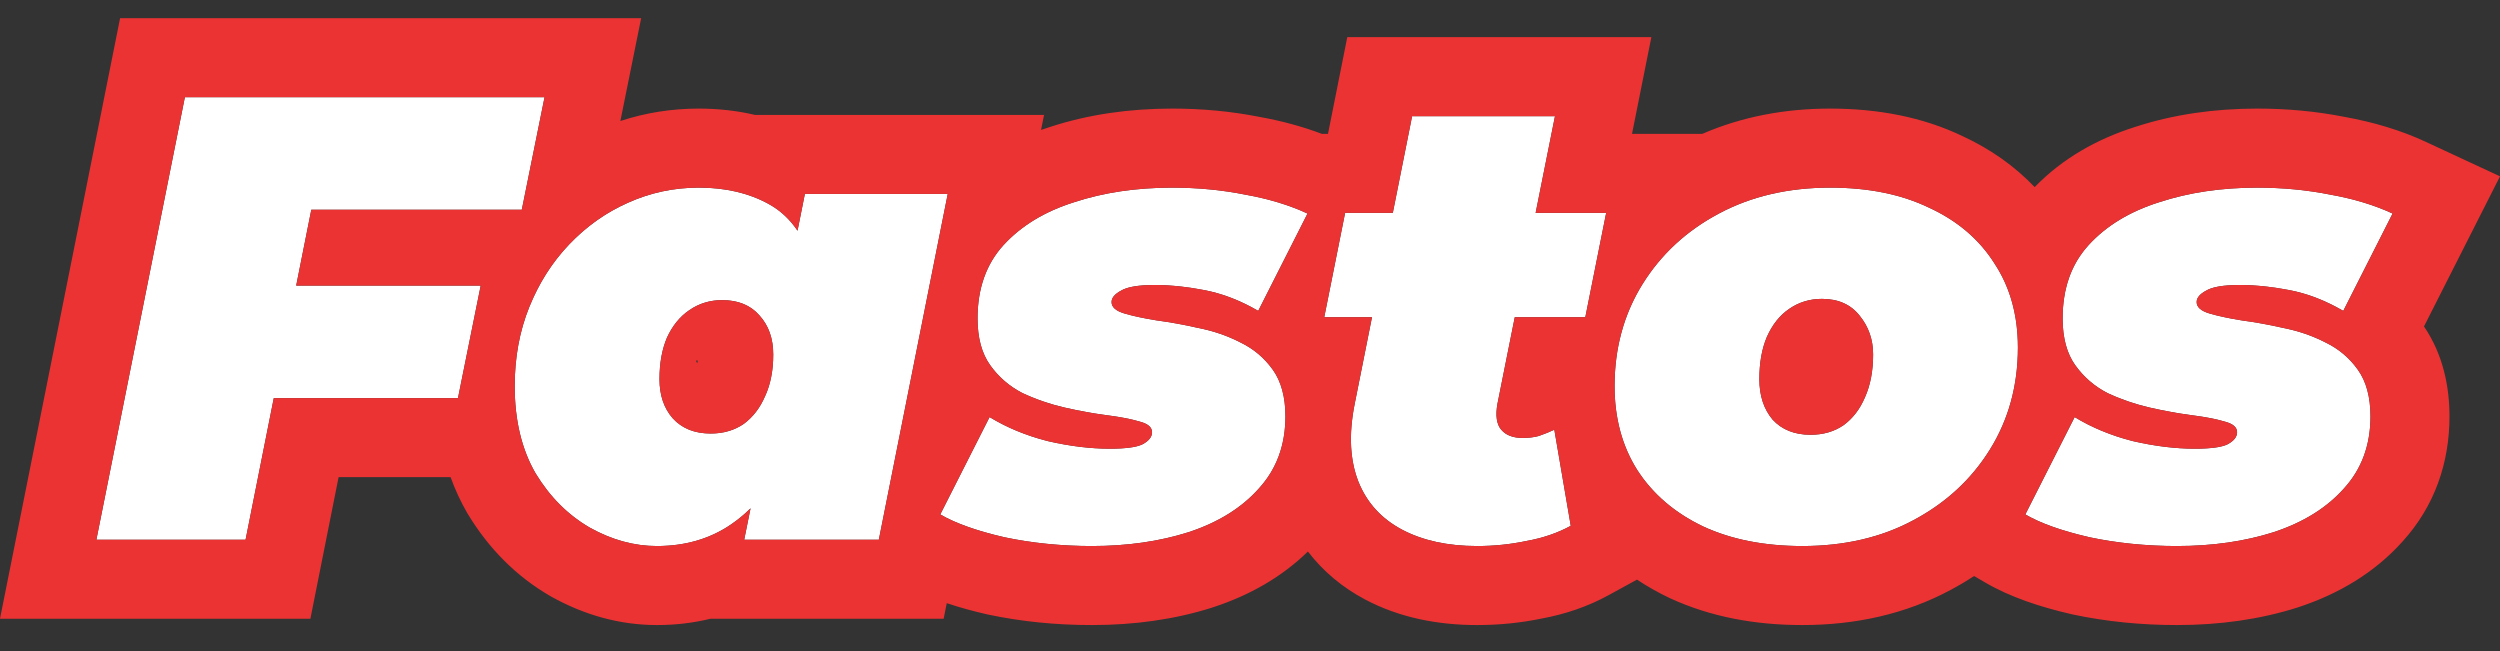 <svg width="96" height="25" viewBox="0 0 96 25" fill="none" xmlns="http://www.w3.org/2000/svg">
<rect x="0" y="0" width="96" height="25" fill="#333333" stroke="none"/>
<path d="M10.983 10.967H18.459L17.586 15.288H10.134L10.983 10.967ZM9.43 20.725H3.701L7.099 3.733H20.911L20.037 8.054H11.954L9.43 20.725Z" fill="white"/>
<path d="M25.227 20.968C24.353 20.968 23.495 20.733 22.654 20.264C21.812 19.778 21.116 19.082 20.566 18.176C20.032 17.254 19.765 16.137 19.765 14.826C19.765 13.726 19.951 12.715 20.323 11.792C20.696 10.87 21.205 10.069 21.853 9.389C22.516 8.693 23.269 8.159 24.11 7.787C24.968 7.399 25.874 7.205 26.829 7.205C27.864 7.205 28.763 7.415 29.523 7.836C30.284 8.256 30.826 8.968 31.15 9.972C31.489 10.959 31.522 12.326 31.247 14.074C31.02 15.498 30.632 16.728 30.081 17.764C29.547 18.799 28.876 19.592 28.067 20.142C27.258 20.693 26.311 20.968 25.227 20.968ZM27.29 16.647C27.776 16.647 28.196 16.526 28.552 16.283C28.908 16.024 29.183 15.668 29.378 15.215C29.588 14.762 29.693 14.228 29.693 13.613C29.693 12.998 29.515 12.496 29.159 12.108C28.819 11.719 28.342 11.525 27.727 11.525C27.258 11.525 26.837 11.655 26.465 11.914C26.109 12.156 25.826 12.504 25.615 12.957C25.421 13.411 25.324 13.944 25.324 14.559C25.324 15.174 25.494 15.676 25.834 16.064C26.19 16.453 26.675 16.647 27.29 16.647ZM28.577 20.725L28.941 18.929L29.839 14.074L30.543 9.268L30.907 7.447H36.393L33.747 20.725H28.577Z" fill="white"/>
<path d="M41.932 20.968C40.751 20.968 39.626 20.854 38.558 20.628C37.506 20.385 36.689 20.094 36.106 19.754L37.999 16.016C38.663 16.42 39.407 16.728 40.233 16.938C41.074 17.132 41.867 17.23 42.611 17.23C43.226 17.23 43.647 17.173 43.874 17.06C44.117 16.93 44.238 16.776 44.238 16.598C44.238 16.404 44.076 16.267 43.752 16.186C43.429 16.089 43.008 16.008 42.49 15.943C41.989 15.878 41.454 15.781 40.888 15.652C40.322 15.522 39.78 15.336 39.262 15.094C38.76 14.835 38.347 14.479 38.024 14.025C37.7 13.572 37.538 12.974 37.538 12.229C37.538 11.08 37.87 10.142 38.533 9.413C39.213 8.669 40.119 8.119 41.252 7.763C42.385 7.391 43.639 7.205 45.015 7.205C45.986 7.205 46.916 7.294 47.806 7.472C48.712 7.633 49.513 7.876 50.209 8.2L48.316 11.938C47.62 11.533 46.924 11.266 46.228 11.137C45.549 11.007 44.926 10.943 44.359 10.943C43.728 10.943 43.291 11.015 43.048 11.161C42.806 11.291 42.684 11.436 42.684 11.598C42.684 11.792 42.846 11.938 43.17 12.035C43.493 12.132 43.906 12.221 44.408 12.302C44.909 12.367 45.443 12.464 46.01 12.593C46.592 12.707 47.135 12.893 47.636 13.152C48.138 13.394 48.55 13.742 48.874 14.195C49.198 14.648 49.36 15.247 49.36 15.992C49.36 17.092 49.02 18.014 48.34 18.759C47.677 19.503 46.779 20.061 45.646 20.434C44.529 20.79 43.291 20.968 41.932 20.968Z" fill="white"/>
<path d="M56.725 20.968C55.592 20.968 54.629 20.757 53.836 20.337C53.043 19.916 52.485 19.301 52.161 18.492C51.838 17.666 51.789 16.679 52.016 15.53L54.225 4.462H59.711L57.502 15.506C57.421 15.959 57.469 16.291 57.647 16.501C57.825 16.712 58.1 16.817 58.473 16.817C58.699 16.817 58.901 16.793 59.08 16.744C59.274 16.679 59.476 16.598 59.686 16.501L60.317 20.191C59.816 20.466 59.249 20.66 58.618 20.773C58.003 20.903 57.372 20.968 56.725 20.968ZM50.851 12.181L51.652 8.175H61.677L60.876 12.181H50.851Z" fill="white"/>
<path d="M69.209 20.968C67.753 20.968 66.482 20.717 65.398 20.215C64.314 19.697 63.472 18.977 62.874 18.055C62.291 17.132 62 16.056 62 14.826C62 13.37 62.356 12.067 63.068 10.918C63.78 9.769 64.759 8.863 66.005 8.2C67.251 7.536 68.675 7.205 70.277 7.205C71.75 7.205 73.02 7.463 74.088 7.981C75.172 8.483 76.006 9.195 76.588 10.117C77.187 11.024 77.487 12.1 77.487 13.346C77.487 14.802 77.13 16.105 76.418 17.254C75.707 18.403 74.727 19.309 73.481 19.973C72.251 20.636 70.827 20.968 69.209 20.968ZM69.525 16.695C70.01 16.695 70.431 16.574 70.787 16.331C71.143 16.073 71.418 15.716 71.612 15.263C71.823 14.794 71.928 14.244 71.928 13.613C71.928 13.046 71.758 12.553 71.418 12.132C71.078 11.695 70.593 11.477 69.962 11.477C69.492 11.477 69.072 11.606 68.699 11.865C68.343 12.108 68.06 12.464 67.85 12.933C67.656 13.386 67.559 13.928 67.559 14.559C67.559 15.191 67.728 15.708 68.068 16.113C68.424 16.501 68.91 16.695 69.525 16.695Z" fill="white"/>
<path d="M83.598 20.968C82.417 20.968 81.292 20.854 80.224 20.628C79.172 20.385 78.355 20.094 77.772 19.754L79.666 16.016C80.329 16.42 81.074 16.728 81.899 16.938C82.74 17.132 83.533 17.23 84.278 17.23C84.893 17.23 85.314 17.173 85.54 17.06C85.783 16.93 85.904 16.776 85.904 16.598C85.904 16.404 85.742 16.267 85.419 16.186C85.095 16.089 84.674 16.008 84.156 15.943C83.655 15.878 83.121 15.781 82.554 15.652C81.988 15.522 81.446 15.336 80.928 15.094C80.426 14.835 80.014 14.479 79.69 14.025C79.367 13.572 79.205 12.974 79.205 12.229C79.205 11.08 79.536 10.142 80.2 9.413C80.879 8.669 81.786 8.119 82.918 7.763C84.051 7.391 85.305 7.205 86.681 7.205C87.652 7.205 88.582 7.294 89.472 7.472C90.379 7.633 91.18 7.876 91.876 8.2L89.982 11.938C89.286 11.533 88.591 11.266 87.895 11.137C87.215 11.007 86.592 10.943 86.026 10.943C85.394 10.943 84.957 11.015 84.715 11.161C84.472 11.291 84.351 11.436 84.351 11.598C84.351 11.792 84.513 11.938 84.836 12.035C85.16 12.132 85.572 12.221 86.074 12.302C86.576 12.367 87.11 12.464 87.676 12.593C88.259 12.707 88.801 12.893 89.302 13.152C89.804 13.394 90.217 13.742 90.54 14.195C90.864 14.648 91.026 15.247 91.026 15.992C91.026 17.092 90.686 18.014 90.006 18.759C89.343 19.503 88.445 20.061 87.312 20.434C86.195 20.79 84.957 20.968 83.598 20.968Z" fill="white"/>
<path fill-rule="evenodd" clip-rule="evenodd" d="M11.954 8.054L11.374 10.967H18.459L17.586 15.288H10.513L9.43 20.725H3.701L7.099 3.733H20.911L20.037 8.054H11.954ZM21.88 9.361C21.871 9.37 21.862 9.38 21.853 9.389C21.376 9.89 20.974 10.456 20.646 11.088C20.597 11.184 20.549 11.281 20.503 11.38C20.44 11.515 20.38 11.652 20.323 11.792C19.951 12.715 19.765 13.726 19.765 14.826C19.765 15.141 19.781 15.445 19.811 15.738C19.879 16.377 20.02 16.963 20.235 17.496C20.331 17.733 20.441 17.96 20.566 18.176C21.116 19.082 21.812 19.778 22.654 20.264C23.495 20.733 24.353 20.968 25.227 20.968C25.296 20.968 25.364 20.967 25.432 20.964C26.17 20.94 26.843 20.784 27.449 20.496C27.663 20.395 27.869 20.277 28.067 20.142C28.243 20.022 28.413 19.891 28.577 19.748C28.66 19.675 28.741 19.599 28.821 19.521L28.577 20.725H33.747L36.393 7.447H30.907L30.625 8.859C30.331 8.42 29.963 8.079 29.523 7.836C29.024 7.559 28.465 7.374 27.846 7.279C27.523 7.229 27.184 7.205 26.829 7.205C25.874 7.205 24.968 7.399 24.11 7.787C23.747 7.948 23.401 8.138 23.071 8.359C22.957 8.435 22.844 8.516 22.734 8.599C22.435 8.827 22.15 9.08 21.88 9.361ZM27.134 11.601C26.896 11.665 26.673 11.769 26.465 11.914C26.109 12.156 25.826 12.504 25.615 12.957C25.421 13.411 25.324 13.944 25.324 14.559C25.324 15.174 25.494 15.676 25.834 16.064C25.974 16.218 26.135 16.341 26.317 16.434C26.579 16.569 26.885 16.64 27.234 16.646C27.252 16.647 27.271 16.647 27.29 16.647C27.474 16.647 27.649 16.63 27.814 16.595C27.83 16.591 27.846 16.588 27.861 16.584C28.114 16.525 28.344 16.425 28.552 16.283C28.908 16.024 29.183 15.668 29.378 15.215C29.537 14.873 29.635 14.484 29.674 14.05C29.674 14.048 29.675 14.046 29.675 14.044C29.681 13.973 29.686 13.902 29.689 13.829C29.689 13.828 29.689 13.827 29.689 13.826C29.692 13.756 29.693 13.685 29.693 13.613C29.693 12.998 29.515 12.496 29.159 12.108C28.953 11.872 28.695 11.708 28.387 11.615C28.188 11.555 27.968 11.525 27.727 11.525C27.52 11.525 27.323 11.55 27.134 11.601ZM26.792 13.863L26.768 13.829C26.754 13.839 26.741 13.849 26.728 13.86C26.742 13.892 26.758 13.923 26.775 13.954L26.792 13.863ZM23.822 4.647C24.79 4.329 25.796 4.17 26.829 4.17C27.562 4.17 28.288 4.246 28.992 4.413H40.091L39.976 4.99C40.091 4.95 40.207 4.911 40.324 4.874C41.8 4.392 43.373 4.17 45.015 4.17C46.161 4.17 47.281 4.274 48.37 4.49C49.202 4.64 50.002 4.853 50.76 5.141H50.995L51.736 1.427H63.412L62.669 5.141H65.367C66.895 4.478 68.548 4.17 70.277 4.17C72.091 4.17 73.826 4.487 75.387 5.239C76.429 5.725 77.356 6.371 78.131 7.185C79.199 6.085 80.525 5.337 81.99 4.874C83.466 4.392 85.039 4.17 86.681 4.17C87.827 4.17 88.947 4.274 90.037 4.49C91.14 4.689 92.189 4.999 93.155 5.449L96 6.772L93.081 12.535C93.822 13.626 94.06 14.861 94.06 15.992C94.06 17.768 93.49 19.437 92.26 20.791C91.179 21.998 89.794 22.812 88.259 23.316L88.246 23.32L88.234 23.325C86.776 23.789 85.221 24.002 83.598 24.002C82.222 24.002 80.886 23.87 79.594 23.596L79.568 23.59L79.542 23.584C78.348 23.309 77.2 22.932 76.244 22.375L75.805 22.119C75.519 22.307 75.222 22.483 74.915 22.647C73.179 23.582 71.248 24.002 69.209 24.002C67.407 24.002 65.685 23.691 64.124 22.969L64.107 22.961L64.091 22.953C63.66 22.748 63.25 22.516 62.861 22.257L61.776 22.851C60.968 23.295 60.099 23.586 59.2 23.752C58.387 23.92 57.561 24.002 56.725 24.002C55.223 24.002 53.745 23.723 52.414 23.017C51.544 22.555 50.804 21.936 50.224 21.177C49.205 22.174 47.959 22.867 46.593 23.316L46.58 23.32L46.567 23.325C45.11 23.789 43.555 24.002 41.932 24.002C40.556 24.002 39.219 23.87 37.928 23.596L37.902 23.59L37.876 23.584C37.356 23.465 36.845 23.326 36.355 23.161L36.236 23.759H27.283C26.617 23.923 25.928 24.002 25.227 24.002C23.784 24.002 22.422 23.608 21.176 22.914L21.157 22.903L21.137 22.892C19.814 22.129 18.763 21.052 17.973 19.751L17.956 19.724L17.94 19.697C17.684 19.254 17.473 18.794 17.303 18.322H13.002L11.919 23.759H0L4.612 0.699H24.62L23.822 4.647ZM39.019 20.718C39.948 20.884 40.919 20.968 41.932 20.968C43.291 20.968 44.529 20.79 45.646 20.434C46.779 20.061 47.677 19.503 48.34 18.759C48.569 18.508 48.76 18.236 48.912 17.945C49.202 17.388 49.351 16.758 49.359 16.054C49.359 16.033 49.36 16.012 49.36 15.992C49.36 15.712 49.337 15.453 49.291 15.215C49.276 15.135 49.258 15.058 49.238 14.983C49.237 14.98 49.236 14.978 49.236 14.976C49.2 14.846 49.157 14.723 49.106 14.606C49.041 14.458 48.964 14.321 48.874 14.195C48.55 13.742 48.138 13.394 47.636 13.152C47.63 13.148 47.623 13.145 47.616 13.141C47.6 13.133 47.585 13.125 47.569 13.117C47.086 12.876 46.566 12.701 46.01 12.593C45.993 12.589 45.976 12.586 45.959 12.582C45.957 12.581 45.955 12.581 45.953 12.58C45.822 12.551 45.693 12.523 45.566 12.497C45.162 12.415 44.776 12.35 44.408 12.302C44.392 12.299 44.375 12.297 44.359 12.294C44.097 12.251 43.859 12.206 43.647 12.158C43.621 12.152 43.596 12.146 43.571 12.141C43.425 12.107 43.291 12.071 43.17 12.035C42.846 11.938 42.684 11.792 42.684 11.598C42.684 11.436 42.806 11.291 43.048 11.161C43.154 11.098 43.297 11.048 43.477 11.012C43.709 10.966 44.003 10.943 44.359 10.943C44.433 10.943 44.507 10.944 44.583 10.946C44.597 10.946 44.612 10.947 44.626 10.947C44.953 10.959 45.298 10.99 45.661 11.042C45.846 11.068 46.035 11.1 46.228 11.137C46.249 11.141 46.27 11.145 46.291 11.149C46.306 11.152 46.322 11.155 46.338 11.158C46.733 11.24 47.129 11.367 47.525 11.537C47.635 11.585 47.745 11.636 47.855 11.69C47.984 11.754 48.114 11.823 48.243 11.896C48.254 11.902 48.264 11.908 48.275 11.914C48.288 11.922 48.302 11.93 48.316 11.938L50.209 8.2C49.741 7.982 49.225 7.801 48.661 7.656C48.388 7.586 48.102 7.524 47.806 7.472C47.615 7.433 47.423 7.399 47.228 7.369C46.516 7.259 45.778 7.205 45.015 7.205C43.639 7.205 42.385 7.391 41.252 7.763C40.465 8.01 39.788 8.351 39.22 8.786C38.97 8.977 38.741 9.186 38.533 9.413C37.879 10.131 37.548 11.054 37.538 12.181C37.538 12.197 37.538 12.213 37.538 12.229C37.538 12.974 37.7 13.572 38.024 14.025C38.063 14.08 38.103 14.133 38.144 14.184C38.324 14.408 38.527 14.605 38.755 14.777C38.913 14.895 39.081 15 39.262 15.094C39.675 15.287 40.105 15.445 40.549 15.567C40.559 15.57 40.57 15.572 40.58 15.575C40.682 15.603 40.785 15.628 40.888 15.652C41.042 15.687 41.194 15.72 41.343 15.75C41.742 15.832 42.125 15.896 42.49 15.943C42.531 15.948 42.572 15.953 42.611 15.959C42.888 15.996 43.136 16.038 43.354 16.085C43.366 16.087 43.378 16.09 43.39 16.093C43.522 16.122 43.643 16.153 43.752 16.186C44.076 16.267 44.238 16.404 44.238 16.598C44.238 16.776 44.117 16.93 43.874 17.06C43.783 17.105 43.66 17.142 43.507 17.169C43.49 17.172 43.472 17.175 43.455 17.177C43.233 17.212 42.952 17.23 42.611 17.23C42.518 17.23 42.425 17.228 42.33 17.225C42.328 17.225 42.327 17.225 42.325 17.225C41.979 17.213 41.623 17.182 41.256 17.13C41.034 17.099 40.807 17.059 40.577 17.013C40.463 16.99 40.348 16.965 40.233 16.938C39.817 16.832 39.422 16.702 39.047 16.546C38.916 16.492 38.787 16.435 38.661 16.374C38.645 16.367 38.629 16.359 38.613 16.351C38.401 16.248 38.197 16.136 37.999 16.016L36.106 19.754C36.262 19.845 36.434 19.932 36.624 20.016C36.729 20.063 36.839 20.108 36.955 20.153C37.409 20.328 37.943 20.486 38.558 20.628C38.71 20.66 38.864 20.69 39.019 20.718ZM52.016 15.53C51.985 15.687 51.959 15.841 51.938 15.992C51.824 16.827 51.867 17.569 52.066 18.219C52.095 18.312 52.127 18.403 52.161 18.492C52.485 19.301 53.043 19.916 53.836 20.337C54.629 20.757 55.592 20.968 56.725 20.968C57.372 20.968 58.003 20.903 58.618 20.773C59.249 20.66 59.816 20.466 60.317 20.191L59.686 16.501C59.499 16.588 59.318 16.661 59.144 16.722C59.122 16.73 59.101 16.737 59.08 16.744C58.901 16.793 58.699 16.817 58.473 16.817C58.334 16.817 58.209 16.802 58.097 16.773C57.909 16.724 57.759 16.633 57.647 16.501C57.469 16.291 57.421 15.959 57.502 15.506L58.167 12.181H60.876L61.677 8.175H58.968L59.711 4.462H54.225L53.484 8.175H51.652L50.851 12.181H52.684L52.016 15.53ZM62.01 15.215C62.026 15.515 62.059 15.806 62.112 16.087C62.245 16.806 62.499 17.462 62.874 18.055C62.94 18.157 63.009 18.256 63.081 18.354C63.662 19.134 64.434 19.755 65.398 20.215C66.483 20.717 67.753 20.968 69.209 20.968C70.827 20.968 72.251 20.636 73.481 19.973C73.896 19.752 74.281 19.504 74.637 19.229C74.909 19.019 75.163 18.794 75.4 18.552C75.785 18.161 76.125 17.728 76.418 17.254C76.727 16.757 76.968 16.231 77.143 15.676C77.228 15.405 77.297 15.128 77.351 14.843C77.426 14.446 77.47 14.035 77.483 13.611C77.485 13.523 77.487 13.435 77.487 13.346C77.487 12.957 77.457 12.585 77.399 12.229C77.271 11.445 77 10.741 76.588 10.117C76.556 10.067 76.524 10.017 76.49 9.967C75.913 9.117 75.113 8.455 74.088 7.981C73.02 7.463 71.75 7.205 70.277 7.205C68.675 7.205 67.251 7.536 66.005 8.2C65.48 8.479 65.003 8.802 64.573 9.167C63.982 9.67 63.48 10.253 63.068 10.918C62.764 11.409 62.524 11.928 62.35 12.476C62.285 12.679 62.229 12.887 62.183 13.098C62.061 13.648 62 14.224 62 14.826C62 14.958 62.003 15.087 62.01 15.215ZM68.7 11.865C68.343 12.108 68.06 12.464 67.85 12.933C67.656 13.386 67.559 13.928 67.559 14.559C67.559 15.191 67.728 15.708 68.068 16.113C68.424 16.501 68.91 16.695 69.525 16.695C70.01 16.695 70.431 16.574 70.787 16.331C71.143 16.073 71.418 15.716 71.612 15.263C71.823 14.794 71.928 14.244 71.928 13.613C71.928 13.046 71.758 12.553 71.418 12.132C71.078 11.695 70.593 11.477 69.962 11.477C69.492 11.477 69.072 11.606 68.7 11.865ZM69.976 14.511C70.024 14.509 70.098 14.501 70.186 14.474C70.273 14.447 70.348 14.41 70.409 14.372C70.413 14.369 70.417 14.366 70.421 14.363C70.425 14.361 70.429 14.358 70.432 14.356C70.454 14.339 70.475 14.323 70.493 14.307C70.465 14.258 70.431 14.209 70.392 14.161L69.976 14.511ZM70.148 13.918C70.134 13.907 70.12 13.897 70.106 13.886C70.088 13.874 70.071 13.862 70.053 13.851C70.024 13.831 69.993 13.813 69.962 13.796C69.918 13.773 69.873 13.751 69.826 13.733C69.697 13.681 69.598 13.667 69.552 13.663L70.148 13.918ZM69.481 13.665L70.255 14.011C70.272 14.028 70.289 14.045 70.305 14.063L69.832 14.497C69.827 14.496 69.821 14.495 69.816 14.494C69.747 14.479 69.657 14.454 69.554 14.408C69.544 14.403 69.534 14.399 69.525 14.394C69.493 14.379 69.463 14.363 69.433 14.346L69.078 13.825C69.17 13.761 69.27 13.716 69.364 13.689C69.392 13.681 69.418 13.675 69.439 13.671C69.456 13.668 69.469 13.666 69.481 13.665ZM69.257 14.228L69.002 13.877C68.992 13.885 68.981 13.893 68.971 13.901C68.988 13.936 69.007 13.967 69.025 13.994C69.031 14.004 69.038 14.013 69.045 14.022C69.049 14.027 69.054 14.033 69.058 14.038C69.101 14.088 69.149 14.137 69.203 14.183C69.221 14.198 69.239 14.213 69.257 14.228ZM79.861 9.846C79.431 10.49 79.212 11.268 79.205 12.181C79.205 12.197 79.205 12.213 79.205 12.229C79.205 12.647 79.256 13.02 79.358 13.346C79.438 13.6 79.548 13.827 79.69 14.025C79.897 14.316 80.141 14.566 80.421 14.777C80.425 14.779 80.428 14.781 80.431 14.784C80.585 14.899 80.751 15.002 80.928 15.094C81.342 15.287 81.771 15.445 82.216 15.567C82.226 15.57 82.236 15.572 82.246 15.575C82.348 15.603 82.451 15.628 82.554 15.652C82.708 15.687 82.86 15.72 83.009 15.75C83.409 15.832 83.791 15.896 84.156 15.943C84.198 15.948 84.238 15.953 84.278 15.959C84.555 15.996 84.802 16.038 85.02 16.085C85.032 16.087 85.045 16.09 85.057 16.093C85.189 16.122 85.309 16.153 85.419 16.186C85.742 16.267 85.904 16.404 85.904 16.598C85.904 16.776 85.783 16.93 85.54 17.06C85.449 17.105 85.327 17.142 85.173 17.169C85.156 17.172 85.139 17.175 85.121 17.177C84.9 17.212 84.619 17.23 84.278 17.23C84.185 17.23 84.091 17.228 83.996 17.225C83.995 17.225 83.993 17.225 83.991 17.225C83.645 17.213 83.289 17.182 82.923 17.13C82.7 17.099 82.474 17.059 82.243 17.013C82.129 16.99 82.015 16.965 81.899 16.938C81.483 16.832 81.088 16.702 80.713 16.546C80.582 16.492 80.454 16.435 80.328 16.374C80.311 16.367 80.295 16.359 80.279 16.351C80.229 16.326 80.179 16.302 80.129 16.276C79.971 16.194 79.816 16.108 79.666 16.016L77.772 19.754C77.902 19.83 78.044 19.903 78.197 19.974C78.228 19.988 78.259 20.002 78.29 20.016C78.809 20.246 79.454 20.45 80.224 20.628C80.377 20.66 80.531 20.69 80.685 20.718C81.615 20.884 82.586 20.968 83.598 20.968C84.957 20.968 86.195 20.79 87.312 20.434C88.445 20.061 89.343 19.503 90.006 18.759C90.673 18.029 91.013 17.127 91.026 16.054C91.026 16.033 91.026 16.012 91.026 15.992C91.026 15.247 90.864 14.648 90.54 14.195C90.217 13.742 89.804 13.394 89.302 13.152C89.296 13.148 89.289 13.145 89.282 13.141C88.787 12.888 88.251 12.705 87.676 12.593C87.659 12.589 87.643 12.586 87.626 12.582C87.624 12.581 87.622 12.581 87.62 12.58C87.489 12.551 87.359 12.523 87.232 12.497C86.829 12.415 86.443 12.35 86.074 12.302C86.058 12.299 86.042 12.297 86.026 12.294C85.763 12.251 85.525 12.206 85.313 12.158C85.287 12.152 85.262 12.146 85.237 12.141C85.091 12.107 84.957 12.071 84.836 12.035C84.513 11.938 84.351 11.792 84.351 11.598C84.351 11.436 84.472 11.291 84.715 11.161C84.821 11.098 84.963 11.048 85.143 11.012C85.375 10.966 85.67 10.943 86.026 10.943C86.099 10.943 86.174 10.944 86.249 10.946C86.264 10.946 86.278 10.947 86.293 10.947C86.62 10.959 86.965 10.99 87.328 11.042C87.512 11.068 87.701 11.1 87.895 11.137C87.915 11.141 87.936 11.145 87.957 11.149C87.973 11.152 87.988 11.155 88.004 11.158C88.4 11.24 88.796 11.367 89.191 11.537C89.431 11.641 89.67 11.76 89.91 11.896C89.92 11.902 89.931 11.908 89.941 11.914C89.955 11.922 89.969 11.93 89.982 11.938L91.876 8.2C91.18 7.876 90.379 7.633 89.472 7.472C89.282 7.433 89.089 7.399 88.895 7.369C88.182 7.259 87.444 7.205 86.681 7.205C85.305 7.205 84.051 7.391 82.918 7.763C81.786 8.119 80.879 8.669 80.2 9.413C80.075 9.55 79.963 9.694 79.861 9.846Z" fill="#EC3333"/>
<path d="M71.164 14.656C71.164 15.075 70.066 14.656 69.647 14.656C69.228 14.656 68.888 14.317 68.888 13.898C68.888 13.479 69.228 13.139 69.647 13.139C70.066 13.139 71.164 14.238 71.164 14.656Z" fill="#EC3333"/>
</svg>
